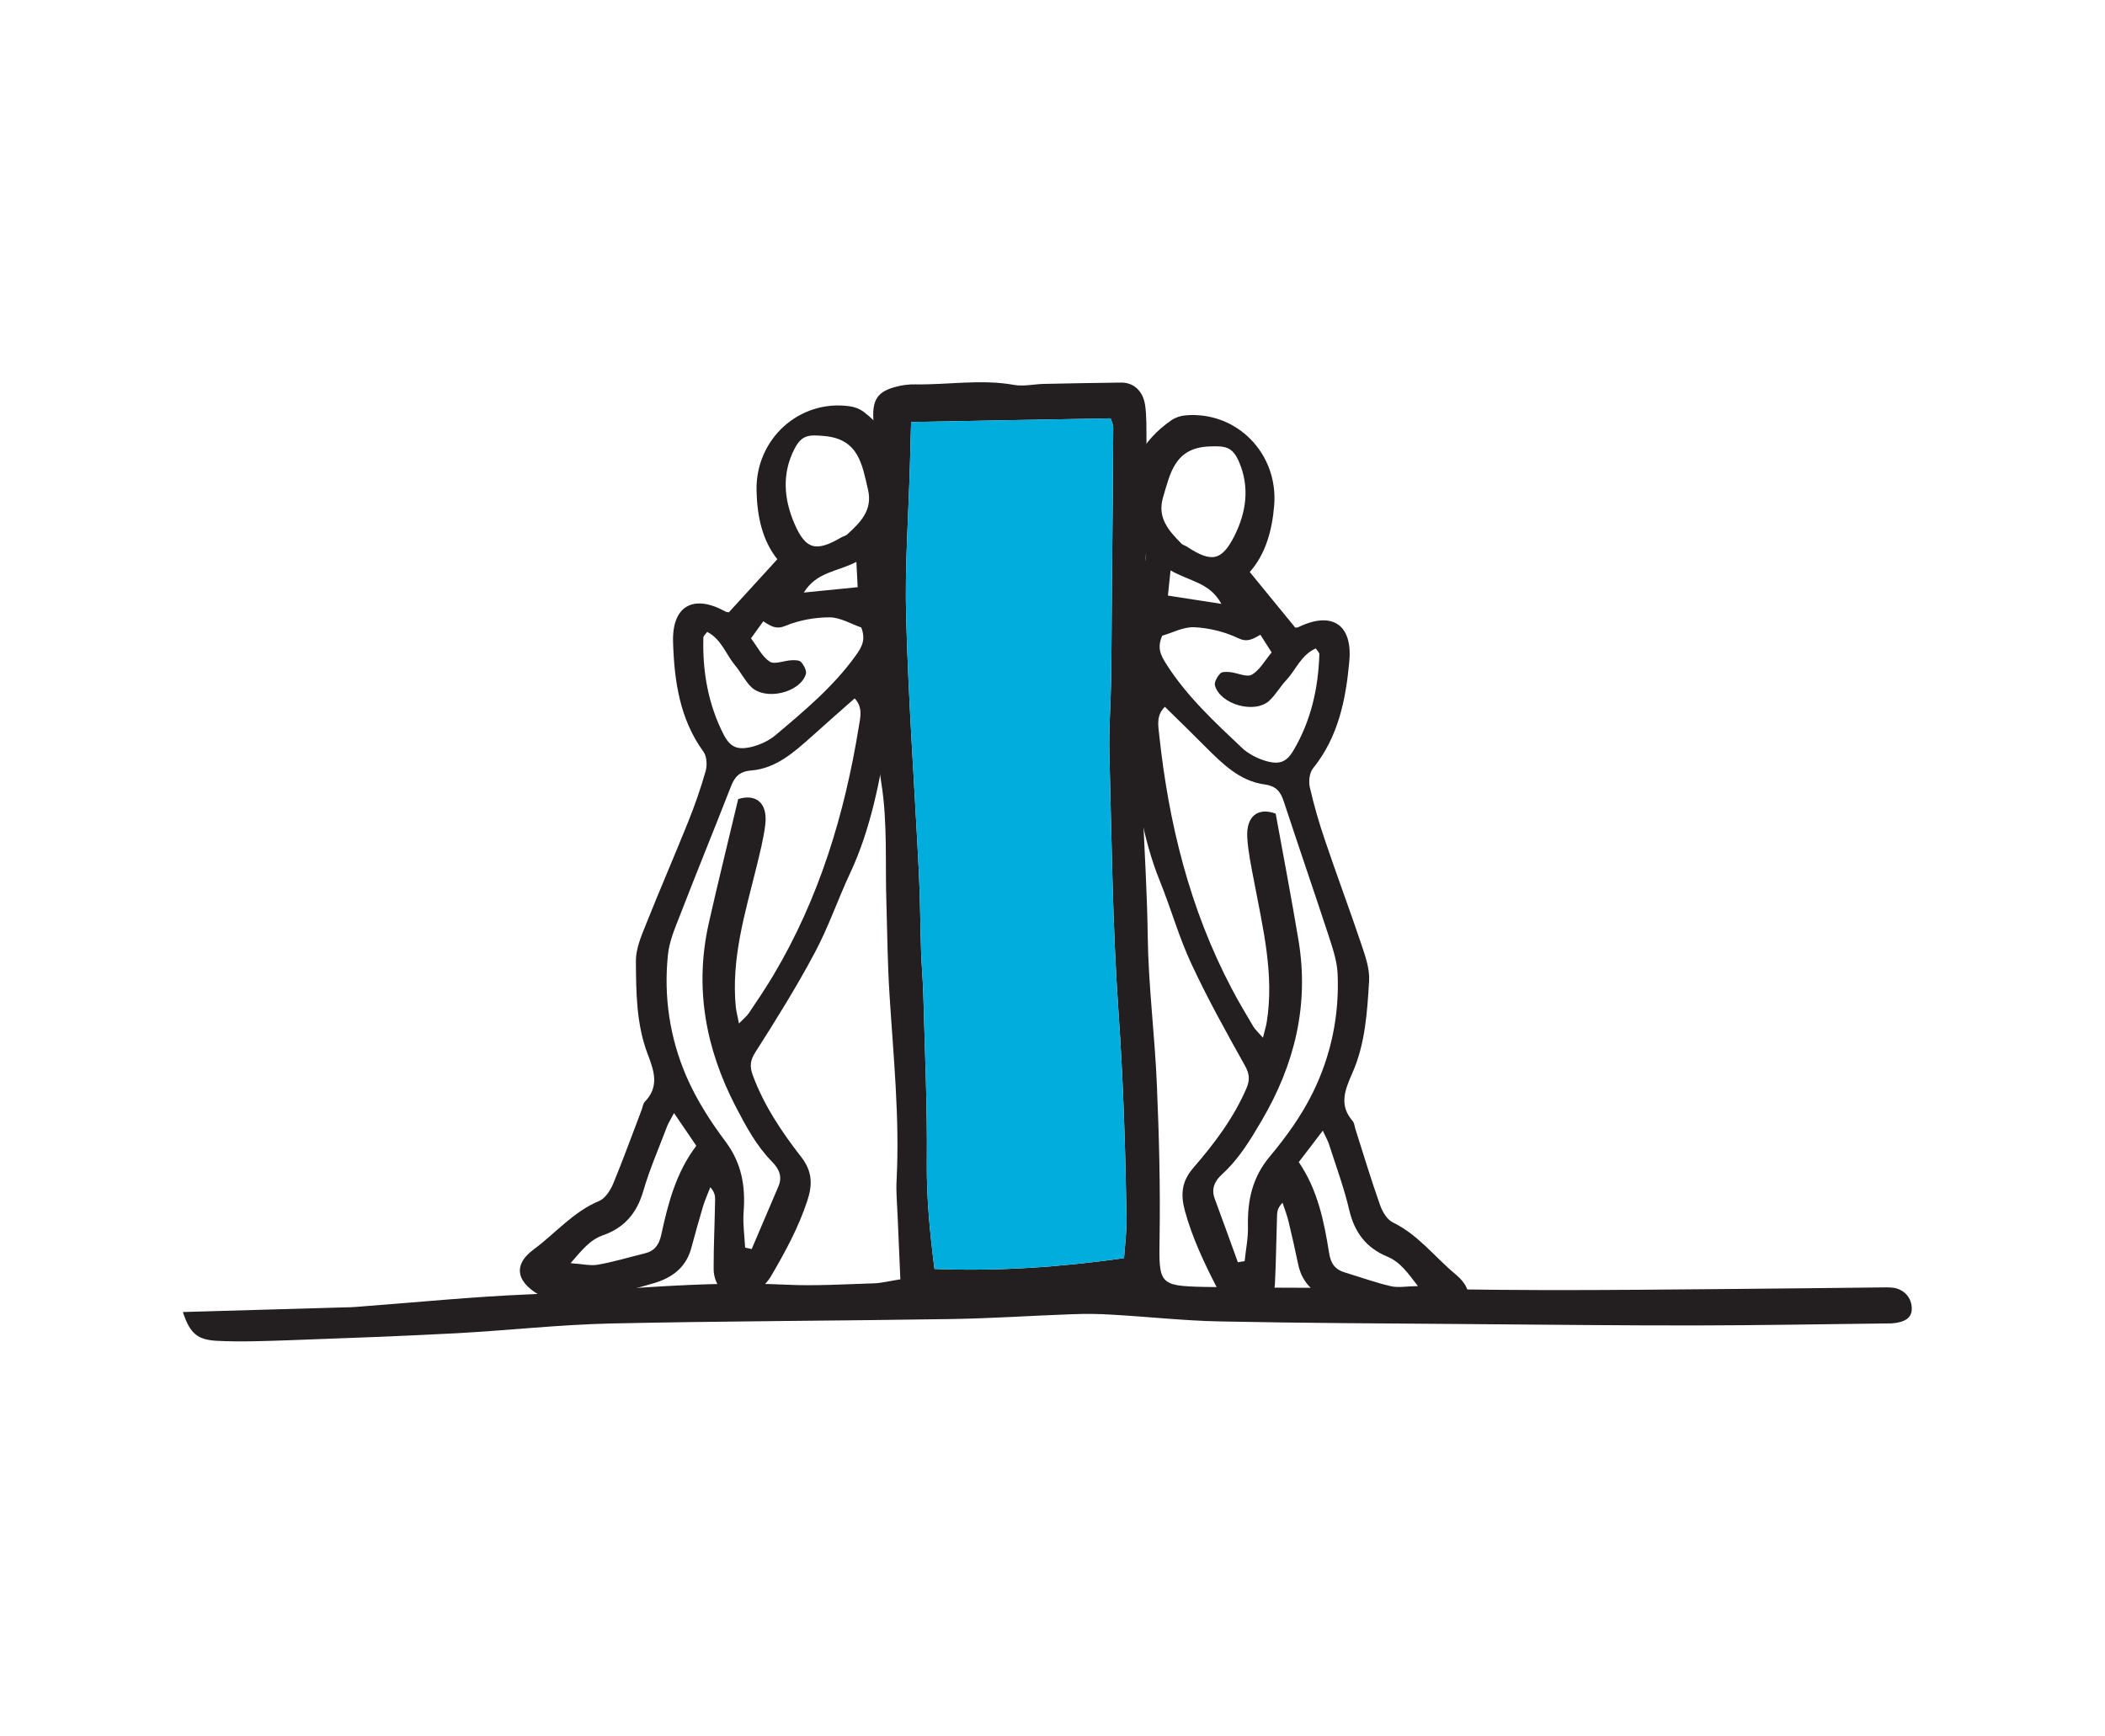 <?xml version="1.0" encoding="utf-8"?>
<!-- Generator: Adobe Illustrator 15.1.0, SVG Export Plug-In . SVG Version: 6.00 Build 0)  -->
<!DOCTYPE svg PUBLIC "-//W3C//DTD SVG 1.1//EN" "http://www.w3.org/Graphics/SVG/1.1/DTD/svg11.dtd">
<svg version="1.1" id="Layer_1" xmlns="http://www.w3.org/2000/svg" xmlns:xlink="http://www.w3.org/1999/xlink" x="0px" y="0px"
	 width="160px" height="132px" viewBox="0 0 160 132" enable-background="new 0 0 160 132" xml:space="preserve">
<path fill="#231F20" d="M144.225,97.966c-0.336-0.119-0.728-0.099-1.098-0.099c-3.822,0.036-7.645,0.092-11.477,0.119
	c-4.754,0.041-9.506,0.093-14.258,0.084c-4.692-0.007-9.381-0.105-14.071-0.152c-3.951-0.037-7.903-0.013-11.853-0.09
	c-3.379-0.072-3.384-0.262-3.33-3.702c0.064-3.889-0.039-7.784-0.205-11.67c-0.157-3.765-0.646-7.52-0.694-11.273
	c-0.084-6.483-0.819-12.957-0.354-19.445c0.03-0.369-0.049-0.742-0.039-1.113c0.035-2.039,0.061-4.069,0.115-6.108
	c0.028-1.05,0.157-2.097,0.165-3.137c0.032-2.66,0.024-5.311,0.017-7.972c-0.008-0.861,0.017-1.742-0.101-2.594
	c-0.159-1.096-0.873-1.734-1.804-1.731c-1.98,0.018-3.953,0.065-5.925,0.101c-0.73,0.021-1.496,0.2-2.203,0.081
	c-2.518-0.459-5.031-0.007-7.541-0.045c-0.49-0.013-0.992,0.055-1.466,0.182c-1.359,0.344-1.786,0.962-1.724,2.363
	c0.045,0.923,0.07,1.854,0.075,2.773c0.018,4.882-0.155,9.769,0.093,14.638c0.187,3.437-0.106,6.879,0.441,10.335
	c0.488,3.035,0.283,6.16,0.39,9.244c0.067,2.293,0.086,4.575,0.234,6.86c0.293,4.679,0.777,9.342,0.54,14.05
	c-0.055,0.917,0.039,1.851,0.075,2.772c0.067,1.583,0.134,3.154,0.209,4.816c-0.844,0.128-1.448,0.291-2.049,0.305
	c-2.223,0.07-4.457,0.21-6.675,0.101c-6.494-0.317-12.947,0.46-19.417,0.733c-4.436,0.181-8.86,0.632-13.291,0.962
	c-0.251,0.021-0.501,0.025-0.741,0.028c-4.055,0.12-8.109,0.231-12.364,0.356c0.536,1.615,1.083,2.12,2.631,2.191
	c1.839,0.091,3.692,0.011,5.544-0.05c4.246-0.155,8.501-0.31,12.749-0.535c3.867-0.216,7.741-0.649,11.614-0.735
	c8.638-0.187,17.292-0.201,25.929-0.338c3.022-0.049,6.039-0.257,9.063-0.364c1.041-0.042,2.102-0.035,3.14,0.035
	c2.717,0.152,5.42,0.457,8.129,0.51c6.299,0.129,12.591,0.151,18.892,0.202c5.741,0.045,11.481,0.109,17.223,0.105
	c4.873-0.009,9.748-0.096,14.621-0.153c0.189,0.005,0.379,0,0.561-0.026c0.643-0.083,1.288-0.294,1.318-1.043
	C145.332,98.827,144.938,98.215,144.225,97.966 M85.436,95.643c-4.85,0.681-9.541,1.014-14.407,0.82
	c-0.354-2.78-0.604-5.378-0.582-8.038c0.045-4.261-0.15-8.509-0.265-12.761c-0.029-1.112-0.13-2.215-0.17-3.327
	c-0.065-2.032-0.069-4.073-0.174-6.106c-0.317-6.4-0.784-12.807-0.96-19.224c-0.113-3.943,0.184-7.897,0.291-11.846l0.083-3.08
	c5.105-0.101,10.069-0.187,15.163-0.279c0.057,0.172,0.198,0.445,0.201,0.727c-0.016,3.881-0.061,7.771-0.096,11.651
	c-0.028,2.521-0.026,5.041-0.065,7.562c-0.03,1.849-0.18,3.707-0.13,5.558c0.173,6.537,0.236,13.081,0.689,19.606
	c0.369,5.231,0.526,10.467,0.614,15.713C85.643,93.588,85.516,94.555,85.436,95.643"/>
<path fill="#00ADDD" d="M85.629,92.617c0.014,0.972-0.113,1.938-0.193,3.025c-4.85,0.68-9.541,1.013-14.406,0.821
	c-0.355-2.781-0.605-5.378-0.583-8.038c0.045-4.262-0.15-8.508-0.265-12.762c-0.029-1.111-0.13-2.216-0.17-3.326
	c-0.065-2.032-0.069-4.074-0.174-6.108c-0.317-6.399-0.784-12.805-0.96-19.222c-0.113-3.945,0.184-7.899,0.291-11.847l0.083-3.08
	c5.105-0.102,10.069-0.188,15.163-0.278c0.057,0.171,0.198,0.444,0.201,0.725C84.6,36.408,84.555,40.3,84.52,44.18
	c-0.028,2.52-0.026,5.042-0.065,7.561c-0.03,1.851-0.18,3.707-0.13,5.56c0.173,6.537,0.236,13.081,0.689,19.604
	C85.383,82.138,85.54,87.373,85.629,92.617"/>
<path fill="#231F20" d="M67.157,42.549c-0.245-0.927-0.19-1.485,0.377-2.109c0.609-0.686,1.148-1.391,1.185-2.369
	c0.115-2.78-0.853-5.066-3.088-6.777c-0.284-0.208-0.66-0.356-1.019-0.406c-3.866-0.557-7.211,2.505-7.107,6.438
	c0.047,1.953,0.448,3.774,1.58,5.186c-1.258,1.387-2.422,2.645-3.68,4.03c-0.04-0.001-0.16-0.004-0.249-0.046
	c-2.434-1.355-4.099-0.461-3.995,2.354c0.091,2.914,0.502,5.814,2.316,8.306c0.25,0.346,0.282,1.018,0.16,1.455
	c-0.376,1.32-0.831,2.628-1.346,3.905c-1.051,2.611-2.171,5.191-3.212,7.806c-0.354,0.87-0.75,1.82-0.745,2.74
	c0.016,2.382,0.03,4.802,0.899,7.077c0.495,1.294,0.893,2.466-0.229,3.625c-0.133,0.137-0.15,0.387-0.225,0.585
	c-0.722,1.881-1.403,3.782-2.174,5.642c-0.214,0.505-0.6,1.105-1.056,1.301c-1.973,0.819-3.317,2.452-4.971,3.679
	c-1.745,1.282-1.212,2.639,0.662,3.608c0.395,0.202,0.927,0.146,1.397,0.159c2.418,0.085,4.735-0.512,7.024-1.181
	c1.392-0.402,2.483-1.184,2.884-2.684c0.289-1.071,0.588-2.154,0.907-3.217c0.153-0.475,0.356-0.94,0.539-1.405
	c0.32,0.359,0.372,0.65,0.364,0.94c-0.027,1.75-0.115,3.498-0.112,5.249c0,1.109,0.658,1.948,1.659,2.286
	c1.001,0.327,1.579-0.309,2.137-0.974c0.207-0.244,0.423-0.487,0.581-0.765c1.07-1.832,2.08-3.684,2.746-5.717
	c0.392-1.19,0.389-2.191-0.432-3.273c-1.498-1.922-2.864-3.949-3.721-6.272c-0.242-0.667-0.19-1.126,0.207-1.745
	c1.567-2.458,3.115-4.939,4.485-7.511c1.053-1.953,1.771-4.084,2.716-6.101c1.572-3.357,2.23-6.962,2.857-10.555
	c0.392-2.301,0.606-4.656,0.569-6.979C68.014,46.734,67.682,44.595,67.157,42.549 M50.261,93.87
	c-0.171,0.776-0.513,1.237-1.279,1.416c-1.178,0.288-2.348,0.647-3.544,0.854c-0.573,0.104-1.199-0.063-2.068-0.115
	c0.857-0.988,1.449-1.762,2.448-2.116c1.626-0.564,2.587-1.679,3.073-3.356c0.485-1.668,1.188-3.271,1.803-4.903
	c0.086-0.238,0.232-0.454,0.538-1.037c0.683,1,1.174,1.713,1.694,2.488C51.38,89.14,50.776,91.493,50.261,93.87 M65.284,55.202
	c-1.082,6.703-3.026,13.114-6.527,18.981c-0.576,0.955-1.191,1.879-1.816,2.802c-0.157,0.246-0.392,0.429-0.773,0.819
	c-0.105-0.554-0.196-0.887-0.237-1.218c-0.37-3.682,0.694-7.143,1.559-10.642c0.259-1.083,0.549-2.166,0.679-3.262
	c0.194-1.646-0.707-2.361-2.059-1.938c-0.757,3.21-1.542,6.341-2.248,9.492c-1.082,4.874-0.226,9.468,2.046,13.862
	c0.789,1.512,1.579,3.004,2.786,4.226c0.507,0.514,0.801,1.113,0.47,1.873c-0.683,1.582-1.346,3.165-2.03,4.757
	c-0.159-0.044-0.328-0.078-0.497-0.112c-0.046-0.893-0.181-1.797-0.117-2.675c0.153-1.967-0.13-3.724-1.375-5.39
	c-1.168-1.551-2.233-3.231-2.996-5.002c-1.241-2.905-1.708-6.008-1.382-9.171c0.098-1.028,0.536-2.046,0.923-3.036
	c1.258-3.257,2.587-6.493,3.855-9.75c0.291-0.751,0.632-1.172,1.565-1.248c1.885-0.159,3.248-1.392,4.602-2.596
	c1.046-0.951,2.121-1.883,3.249-2.883C65.603,53.762,65.392,54.545,65.284,55.202 M65.029,49.854
	c-1.695,2.354-3.885,4.176-6.066,6.018c-0.501,0.426-1.17,0.739-1.815,0.901c-1.107,0.27-1.641,0.025-2.136-0.918
	c-1.187-2.314-1.62-4.796-1.55-7.385c0.003-0.131,0.167-0.257,0.292-0.433c1.075,0.549,1.414,1.689,2.102,2.519
	c0.436,0.521,0.749,1.171,1.226,1.652c1.071,1.07,3.698,0.472,4.167-0.946c0.087-0.259-0.141-0.685-0.355-0.932
	c-0.126-0.151-0.486-0.151-0.736-0.139c-0.561,0.025-1.29,0.345-1.654,0.104c-0.58-0.376-0.92-1.114-1.422-1.768
	c0.301-0.423,0.561-0.786,0.935-1.296c0.6,0.386,0.983,0.637,1.681,0.345c1.042-0.431,2.239-0.648,3.369-0.647
	c0.83,0.013,1.666,0.524,2.4,0.774C65.821,48.654,65.507,49.188,65.029,49.854 M61.097,45.045c0.984-1.583,2.504-1.562,3.995-2.332
	c0.046,0.901,0.081,1.434,0.098,1.924C63.796,44.779,62.582,44.896,61.097,45.045 M64.388,40.633
	c-0.113,0.107-0.294,0.133-0.426,0.21c-1.921,1.128-2.717,0.955-3.573-1.027c-0.8-1.854-0.978-3.788-0.006-5.684
	c0.559-1.085,1.099-1.092,2.267-0.987c2.645,0.229,2.881,2.208,3.331,4.091C66.338,38.795,65.383,39.73,64.388,40.633"/>
<path fill="#231F20" d="M110.632,96.867c-1.585-1.314-2.849-3.02-4.765-3.942c-0.454-0.221-0.807-0.841-0.983-1.355
	c-0.669-1.9-1.257-3.836-1.864-5.753c-0.065-0.202-0.078-0.452-0.205-0.597c-1.058-1.218-0.586-2.366-0.031-3.632
	c0.99-2.224,1.136-4.641,1.281-7.018c0.055-0.919-0.289-1.89-0.586-2.776c-0.898-2.666-1.887-5.303-2.785-7.969
	c-0.444-1.304-0.83-2.633-1.133-3.973c-0.107-0.442-0.029-1.11,0.239-1.443c1.935-2.39,2.503-5.265,2.763-8.168
	c0.246-2.806-1.358-3.788-3.873-2.567c-0.08,0.038-0.201,0.036-0.24,0.035c-1.191-1.454-2.276-2.773-3.457-4.226
	c1.197-1.349,1.705-3.146,1.859-5.092c0.306-3.924-2.857-7.159-6.759-6.815c-0.351,0.031-0.745,0.16-1.03,0.352
	c-2.324,1.588-3.424,3.819-3.459,6.6c-0.008,0.979,0.494,1.714,1.064,2.429c0.521,0.655,0.547,1.216,0.262,2.129
	c-0.645,2.013-1.082,4.132-1.238,6.228c-0.164,2.316-0.078,4.681,0.199,6.998c0.424,3.623,0.885,7.258,2.282,10.696
	c0.834,2.064,1.437,4.231,2.372,6.237c1.229,2.644,2.65,5.204,4.071,7.743c0.362,0.64,0.401,1.101,0.122,1.754
	c-0.981,2.273-2.465,4.224-4.055,6.062c-0.889,1.036-0.945,2.035-0.619,3.244c0.565,2.067,1.474,3.972,2.443,5.859
	c0.143,0.284,0.346,0.54,0.528,0.795c0.522,0.693,1.073,1.358,2.092,1.087c1.019-0.283,1.72-1.084,1.78-2.193
	c0.087-1.749,0.104-3.499,0.162-5.248c0.008-0.29,0.084-0.578,0.414-0.919c0.158,0.476,0.345,0.949,0.461,1.434
	c0.262,1.077,0.502,2.175,0.732,3.261c0.319,1.519,1.377,2.357,2.744,2.835c2.25,0.791,4.521,1.513,6.941,1.559
	c0.47,0.014,1.007,0.099,1.402-0.082C111.7,99.566,112.296,98.242,110.632,96.867 M88.393,37.842
	c0.551-1.854,0.894-3.816,3.547-3.905c1.162-0.039,1.711-0.004,2.211,1.11c0.857,1.944,0.586,3.867-0.313,5.674
	c-0.974,1.935-1.767,2.063-3.624,0.832c-0.138-0.084-0.307-0.118-0.414-0.23C88.854,40.366,87.951,39.381,88.393,37.842
	 M92.836,45.906c-1.465-0.23-2.68-0.413-4.064-0.631c0.054-0.488,0.107-1.018,0.201-1.915C90.432,44.21,91.95,44.271,92.836,45.906
	 M88.339,48.325c0.746-0.21,1.599-0.678,2.438-0.646c1.129,0.062,2.312,0.343,3.328,0.831c0.682,0.328,1.067,0.1,1.697-0.254
	c0.336,0.529,0.586,0.906,0.854,1.343c-0.527,0.626-0.907,1.348-1.507,1.69c-0.385,0.22-1.086-0.139-1.646-0.195
	c-0.249-0.025-0.618-0.046-0.753,0.101c-0.216,0.233-0.467,0.647-0.404,0.909c0.401,1.441,2.992,2.183,4.12,1.173
	c0.502-0.457,0.839-1.089,1.313-1.585c0.732-0.791,1.121-1.91,2.236-2.401c0.114,0.183,0.271,0.318,0.268,0.448
	c-0.08,2.589-0.637,5.045-1.958,7.29c-0.535,0.915-1.081,1.131-2.173,0.801c-0.635-0.198-1.297-0.545-1.774-0.999
	c-2.067-1.957-4.166-3.895-5.72-6.336C88.219,49.802,87.934,49.254,88.339,48.325 M96.529,87.901
	c-1.344,1.595-1.711,3.335-1.674,5.306c0.026,0.881-0.158,1.777-0.252,2.665c-0.17,0.024-0.342,0.05-0.513,0.085
	c-0.586-1.626-1.173-3.242-1.769-4.859c-0.279-0.776,0.047-1.358,0.58-1.845c1.271-1.156,2.141-2.603,3-4.07
	c2.508-4.264,3.621-8.806,2.793-13.729c-0.533-3.187-1.137-6.354-1.73-9.602c-1.326-0.495-2.255,0.169-2.16,1.822
	c0.07,1.104,0.301,2.199,0.512,3.295c0.664,3.54,1.55,7.056,0.971,10.711c-0.049,0.328-0.158,0.655-0.293,1.202
	c-0.359-0.41-0.584-0.605-0.737-0.86c-0.563-0.955-1.139-1.91-1.651-2.896c-3.179-6.048-4.783-12.554-5.5-19.306
	c-0.072-0.662-0.23-1.456,0.437-2.089c1.082,1.059,2.097,2.048,3.099,3.056c1.276,1.273,2.582,2.58,4.454,2.841
	c0.927,0.125,1.246,0.564,1.495,1.331c1.09,3.321,2.23,6.622,3.322,9.944c0.322,1.009,0.705,2.05,0.757,3.081
	c0.144,3.176-0.489,6.249-1.887,9.082C98.936,84.795,97.771,86.414,96.529,87.901 M105.706,97.772
	c-1.183-0.271-2.322-0.692-3.493-1.045c-0.744-0.22-1.07-0.698-1.189-1.481c-0.385-2.402-0.861-4.785-2.305-6.906
	c0.57-0.745,1.1-1.43,1.825-2.391c0.284,0.598,0.408,0.82,0.481,1.062c0.535,1.665,1.142,3.304,1.535,4.994
	c0.404,1.701,1.303,2.866,2.887,3.52c0.979,0.406,1.537,1.213,2.33,2.243C106.916,97.776,106.283,97.909,105.706,97.772"/>
</svg>
